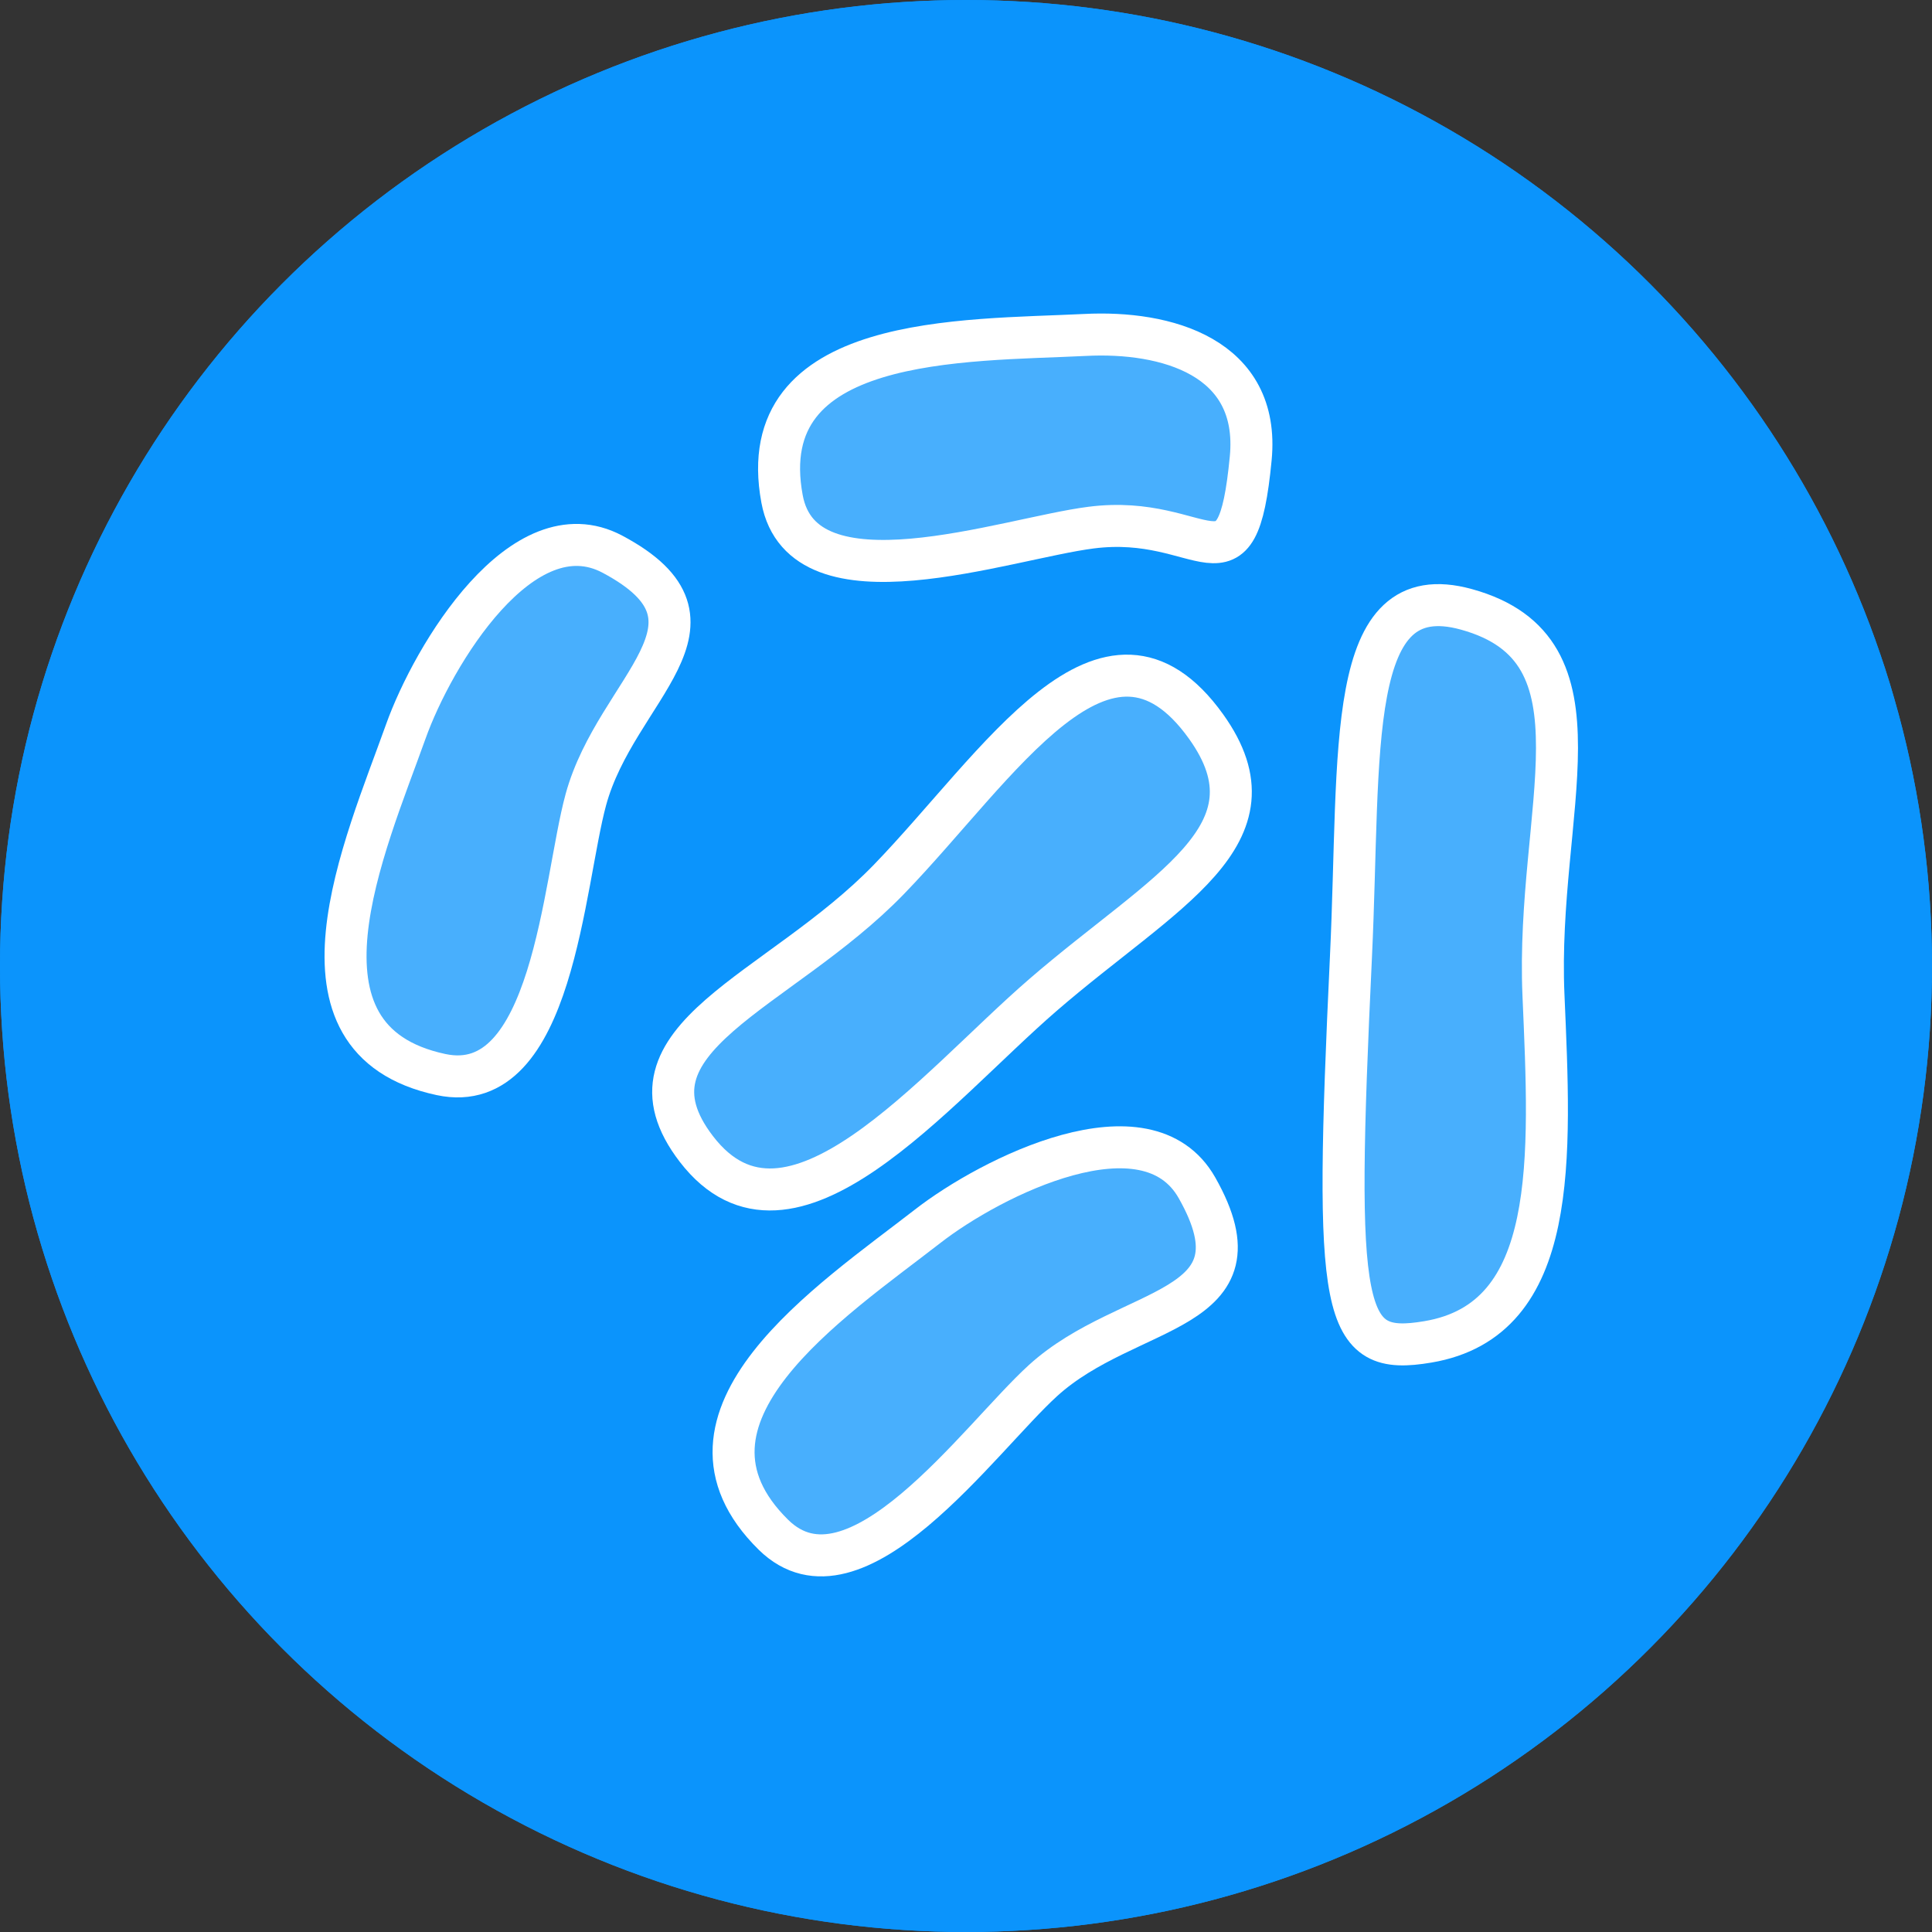 <svg xmlns="http://www.w3.org/2000/svg" width="46" height="46" viewBox="0 0 46 46">
  <rect x="0" y="0" width="46" height="46" fill="#333333" stroke="none"/>
  <g id="组_2313" data-name="组 2313" transform="translate(-537 -4453)">
    <g id="椭圆_2" data-name="椭圆 2" transform="translate(537 4453)" fill="#0b94fc" stroke="#0b94fc" stroke-width="1" opacity="0.997">
      <circle cx="23" cy="23" r="23" stroke="none"/>
      <circle cx="23" cy="23" r="22.5" fill="none"/>
    </g>
    <path id="形状_603_拷贝_10" data-name="形状 603 拷贝 10" d="M701.167,568.935c2.623-2.711,5.177-6.947,7.548-3.638,1.855,2.589-1,3.9-3.882,6.392-2.584,2.233-6.029,6.557-8.25,3.671C694.555,572.725,698.544,571.645,701.167,568.935Z" transform="translate(-143 3905)" fill="#48affd" stroke="#fff" stroke-width="1"/>
    <path id="形状_603_拷贝_10-2" data-name="形状 603 拷贝 10" d="M702.083,577.2c1.523-1.186,5.22-3.032,6.417-.918,1.71,3.021-1.631,2.737-3.667,4.589-1.517,1.38-4.471,5.583-6.417,3.672C695.573,581.744,699.8,578.974,702.083,577.2Z" transform="translate(-143 3905)" fill="#48affd" stroke="#fff" stroke-width="1"/>
    <path id="形状_603_拷贝_25" data-name="形状 603 拷贝 25" d="M705.833,555.975c1.927-.1,4.179.519,3.946,2.938-.332,3.456-1.072,1.3-3.8,1.649-2.034.258-6.862,2-7.359-.684C697.894,555.956,702.942,556.118,705.833,555.975Z" transform="translate(-143 3905)" fill="#48affd" stroke="#fff" stroke-width="1"/>
    <path id="形状_603_拷贝_24" data-name="形状 603 拷贝 24" d="M689.661,565.419c.649-1.819,2.779-5.363,4.922-4.223,3.062,1.63.091,3.186-.634,5.843-.54,1.98-.78,7.114-3.447,6.546C686.606,572.756,688.687,568.148,689.661,565.419Z" transform="translate(-143 3905)" fill="#48affd" stroke="#fff" stroke-width="1"/>
    <path id="形状_603_拷贝_10-3" data-name="形状 603 拷贝 10" d="M712.166,570.77c.233-4.923-.171-9.069,2.75-8.261,3.492.965,1.644,4.776,1.833,9.179.167,3.89.388,7.732-2.75,8.261C711.932,580.3,711.76,579.359,712.166,570.77Z" transform="translate(-143 3905)" fill="#48affd" stroke="#fff" stroke-width="1"/>
  </g>
</svg>
